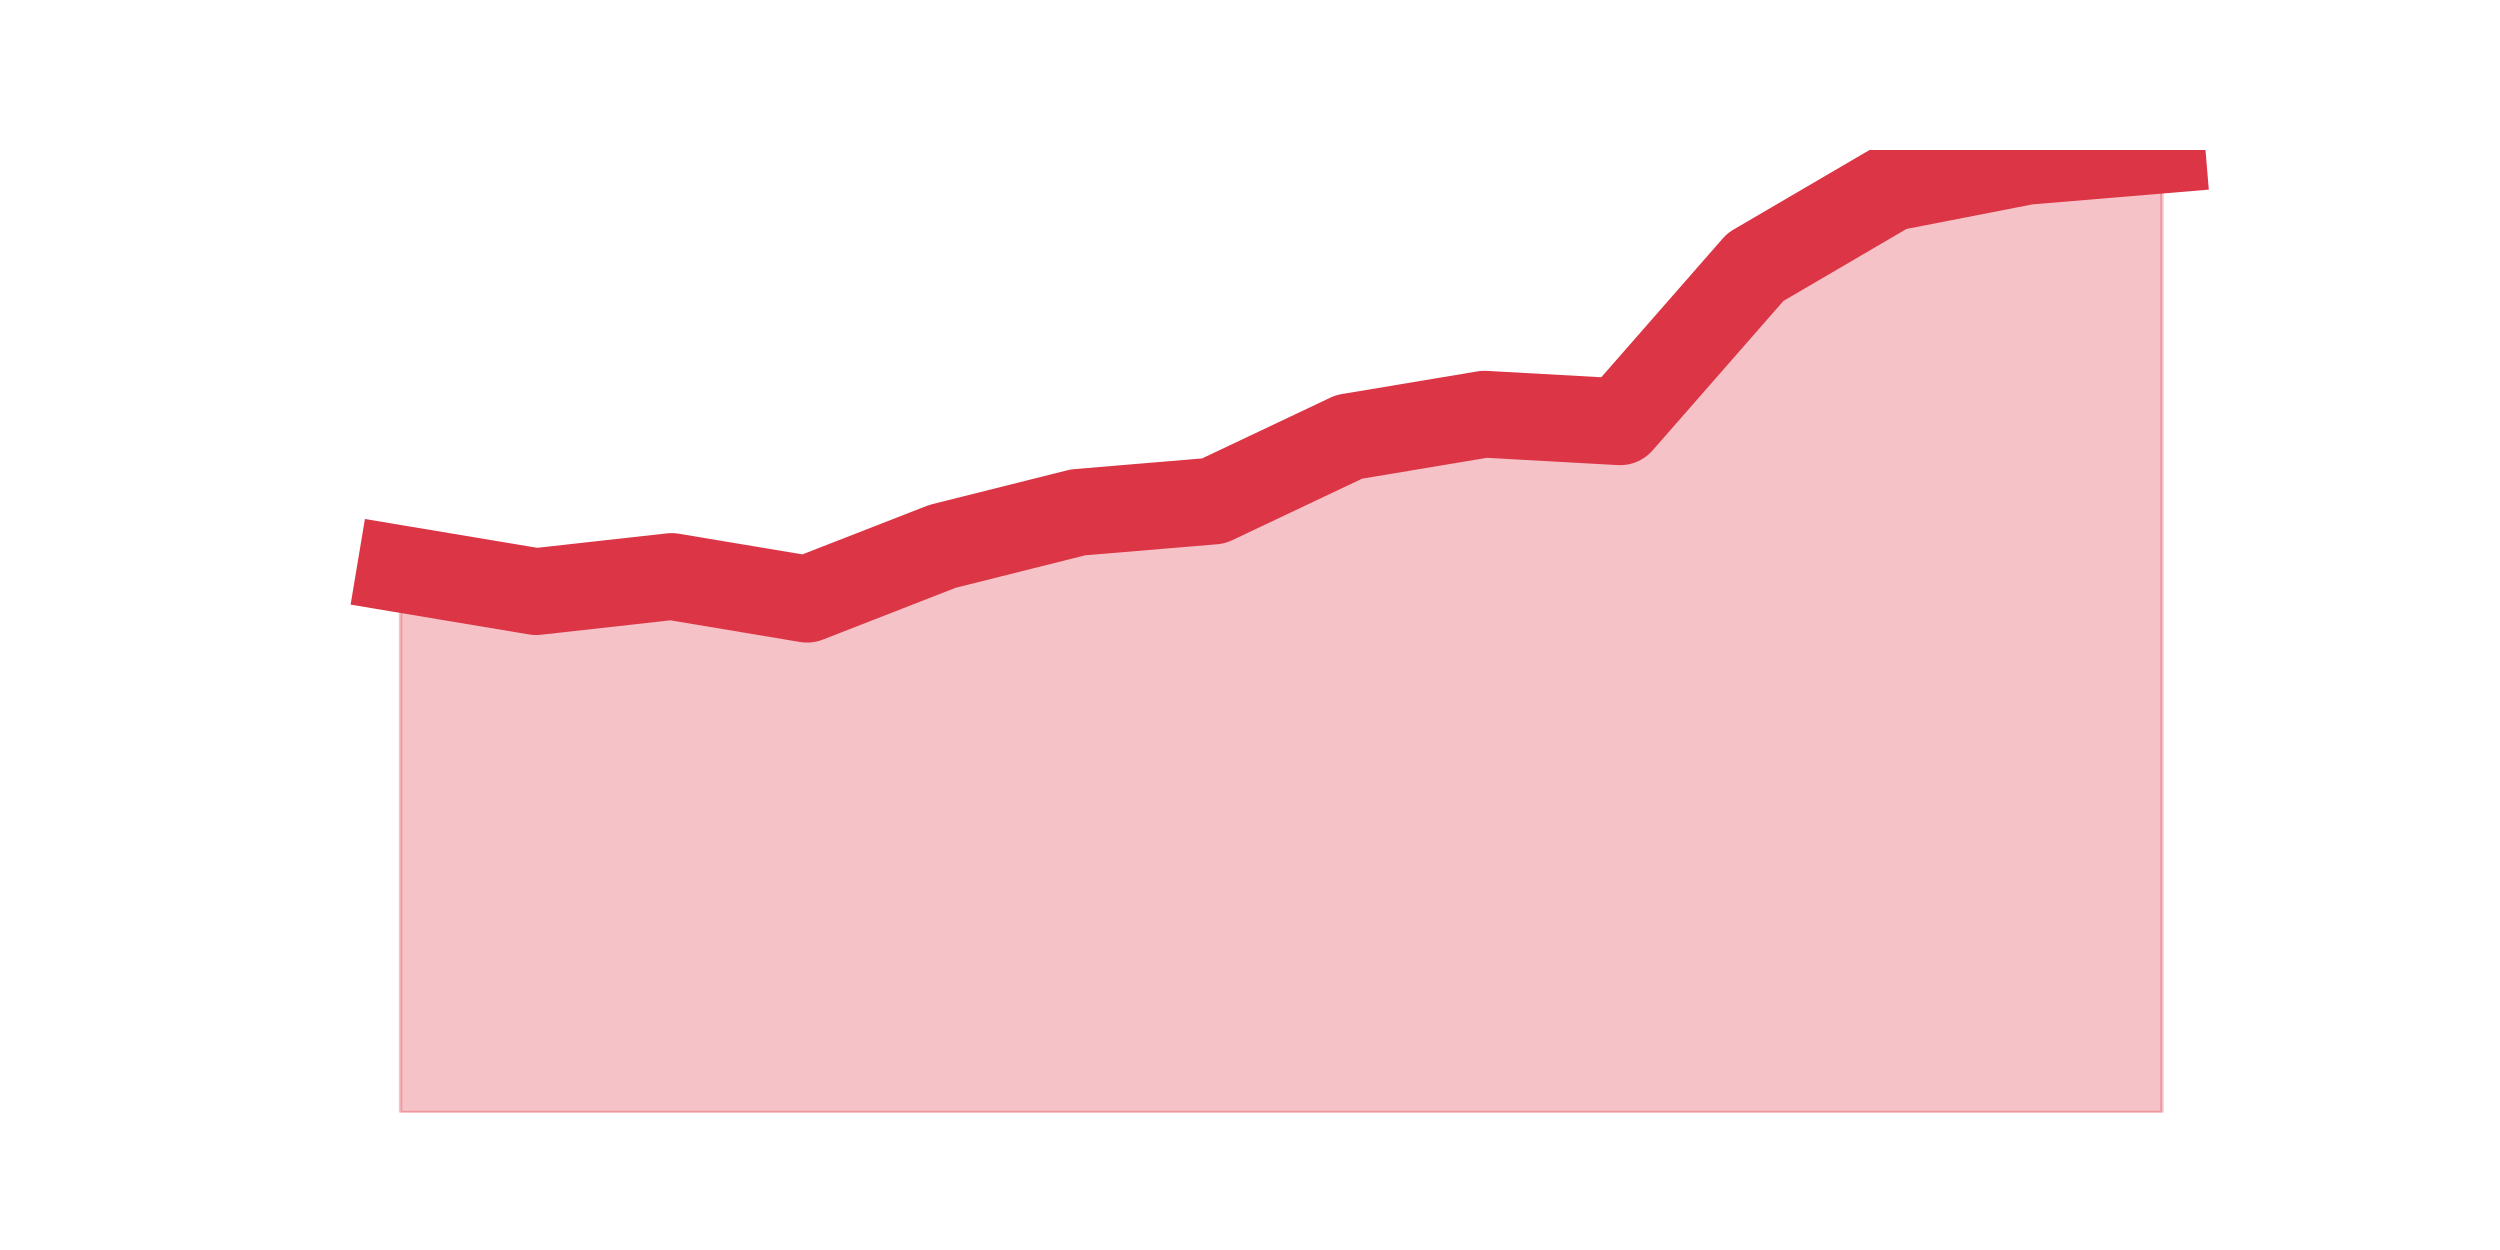 <?xml version="1.0" encoding="utf-8" standalone="no"?>
<!DOCTYPE svg PUBLIC "-//W3C//DTD SVG 1.1//EN"
  "http://www.w3.org/Graphics/SVG/1.1/DTD/svg11.dtd">
<svg height="360pt" version="1.1" viewBox="0 0 720 360" width="720pt" xmlns="http://www.w3.org/2000/svg" xmlns:xlink="http://www.w3.org/1999/xlink">
 <defs>
  <style type="text/css">*{stroke-linecap:butt;stroke-linejoin:round;}</style>
 </defs>
 <g id="figure_1">
  <g id="patch_1">
   <path d="M 0 360 
L 720 360 
L 720 0 
L 0 0 
z
" style="fill:none;"/>
  </g>
  <g id="axes_1">
   <g id="matplotlib.axis_1"/>
   <g id="matplotlib.axis_2"/>
   <g id="PolyCollection_1">
    <defs>
     <path d="M 115.364 -196.136 
L 115.364 -39.6 
L 154.385 -39.6 
L 193.406 -39.6 
L 232.427 -39.6 
L 271.448 -39.6 
L 310.469 -39.6 
L 349.49 -39.6 
L 388.51 -39.6 
L 427.531 -39.6 
L 466.552 -39.6 
L 505.573 -39.6 
L 544.594 -39.6 
L 583.615 -39.6 
L 622.636 -39.6 
L 622.636 -316.8 
L 622.636 -316.8 
L 583.615 -313.539 
L 544.594 -305.929 
L 505.573 -283.101 
L 466.552 -238.532 
L 427.531 -240.706 
L 388.51 -234.184 
L 349.49 -215.704 
L 310.469 -212.442 
L 271.448 -202.659 
L 232.427 -187.44 
L 193.406 -193.962 
L 154.385 -189.614 
L 115.364 -196.136 
z
" id="mc22cd49b4a" style="stroke:#dc3545;stroke-opacity:0.3;"/>
    </defs>
    <g clip-path="url(#peaa46f2a0e)">
     <use style="fill:#dc3545;fill-opacity:0.3;stroke:#dc3545;stroke-opacity:0.3;" x="0" xlink:href="#mc22cd49b4a" y="360"/>
    </g>
   </g>
   <g id="line2d_1">
    <path clip-path="url(#peaa46f2a0e)" d="M 115.364 163.864 
L 154.385 170.386 
L 193.406 166.038 
L 232.427 172.56 
L 271.448 157.341 
L 310.469 147.558 
L 349.49 144.296 
L 388.51 125.816 
L 427.531 119.294 
L 466.552 121.468 
L 505.573 76.899 
L 544.594 54.071 
L 583.615 46.461 
L 622.636 43.2 
" style="fill:none;stroke:#dc3545;stroke-linecap:square;stroke-width:25;"/>
   </g>
  </g>
 </g>
 <defs>
  <clipPath id="peaa46f2a0e">
   <rect height="277.2" width="558" x="90" y="43.2"/>
  </clipPath>
 </defs>
</svg>
